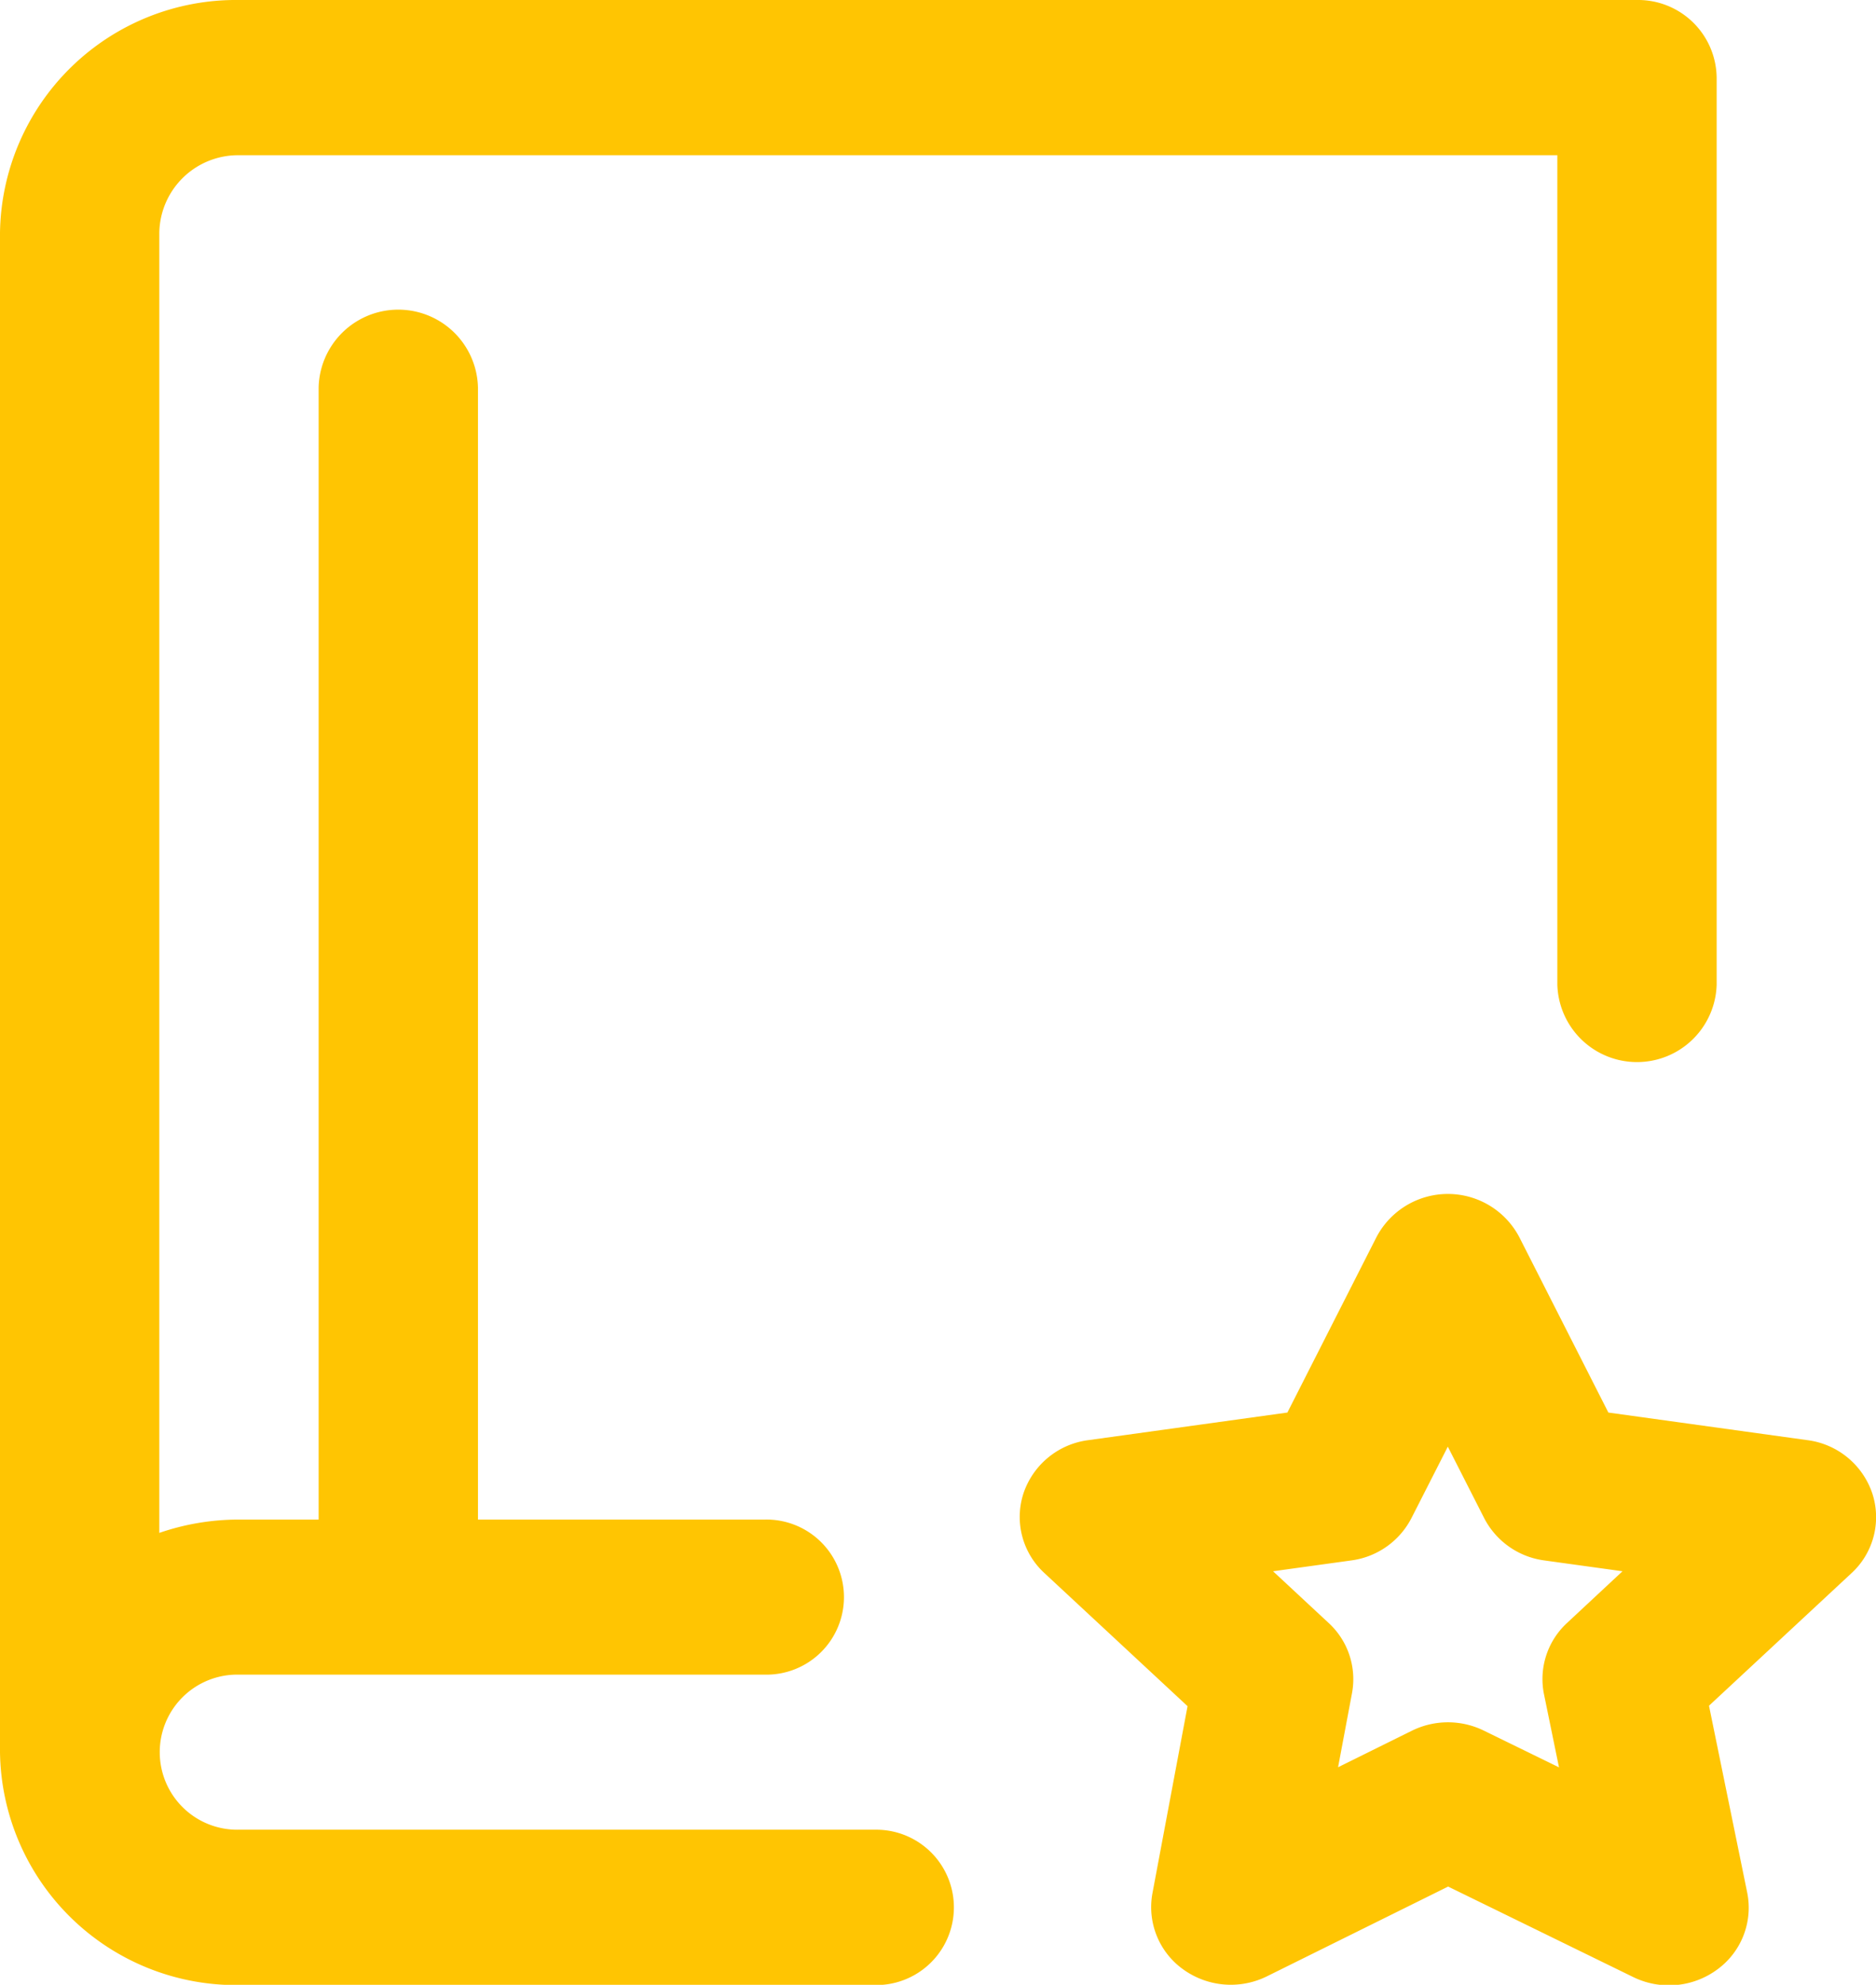 <svg xmlns="http://www.w3.org/2000/svg" width="50" height="52.875" viewBox="0 0 50 52.875">
  <defs>
    <style>
      .cls-1 {
        fill: #ffc502;
        fill-rule: evenodd;
      }
    </style>
  </defs>
  <path id="Forma_1" data-name="Forma 1" class="cls-1" d="M552.354,592.743H535.369a2.066,2.066,0,1,1,0-4.131h14.013a2.066,2.066,0,1,0,0-4.131h-7.643V554.327a2.124,2.124,0,0,0-4.247,0v30.154h-2.123a6.508,6.508,0,0,0-2.123.355V550.2a2.1,2.1,0,0,1,2.123-2.065h35.138v22.1a2.124,2.124,0,0,0,4.246,0V546.065A2.094,2.094,0,0,0,572.63,544H535.369A6.291,6.291,0,0,0,529,550.2v40.482a6.292,6.292,0,0,0,6.369,6.2h16.985A2.066,2.066,0,1,0,552.354,592.743ZM578.9,583.78a2.108,2.108,0,0,0-1.723-1.414l-5.31-.736-2.374-4.673a2.15,2.15,0,0,0-3.807,0l-2.374,4.673-5.311.736a2.107,2.107,0,0,0-1.722,1.414,2.027,2.027,0,0,0,.555,2.124l3.817,3.548-0.936,4.986a2.038,2.038,0,0,0,.82,2.026,2.172,2.172,0,0,0,2.232.185l4.829-2.391,4.932,2.41a2.171,2.171,0,0,0,2.24-.2,2.035,2.035,0,0,0,.8-2.046l-1.019-4.982,3.8-3.533A2.027,2.027,0,0,0,578.9,583.78Zm-8.133,3.454a2.033,2.033,0,0,0-.616,1.9l0.4,1.948-2.008-.981a2.176,2.176,0,0,0-1.915.006l-1.965.972,0.372-1.978a2.033,2.033,0,0,0-.622-1.864l-1.483-1.379,2.09-.289a2.116,2.116,0,0,0,1.6-1.13l0.968-1.9,0.967,1.9a2.116,2.116,0,0,0,1.6,1.13l2.089,0.289Z" transform="translate(-529 -544)"/>
</svg>

